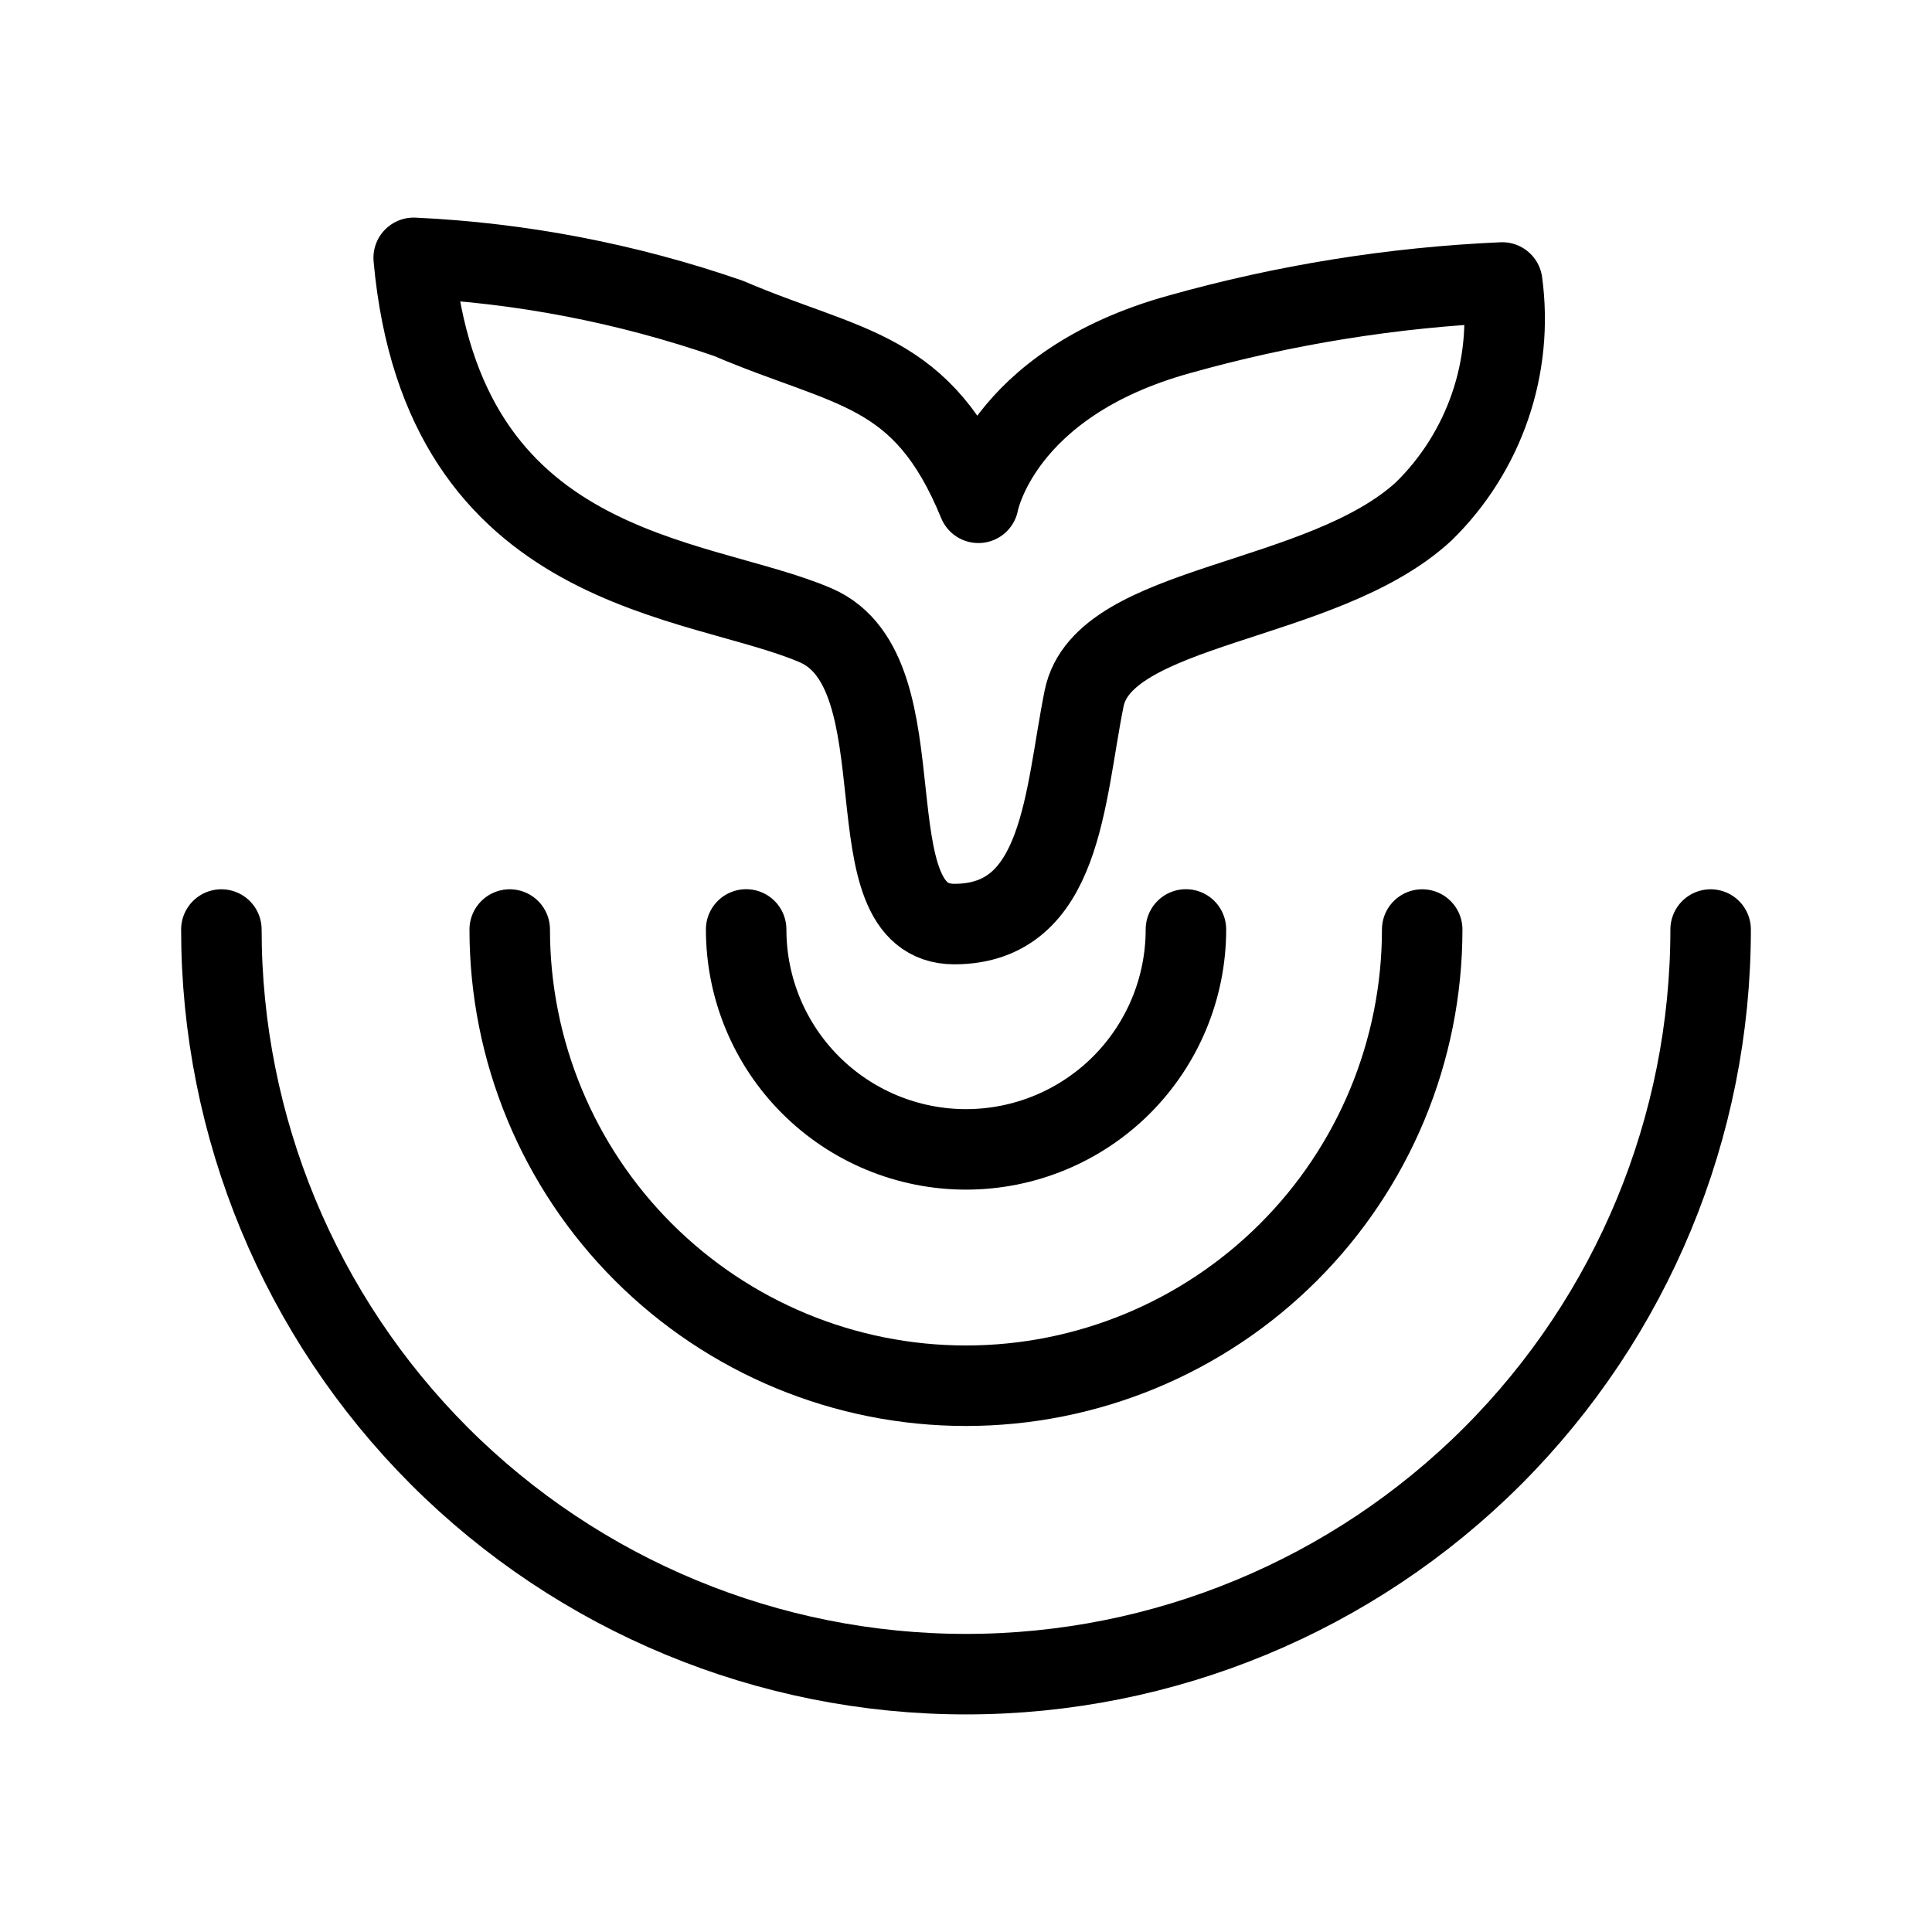 <svg width="24" height="24" viewBox="0 0 24 24" fill="none" xmlns="http://www.w3.org/2000/svg">
<path d="M21.25 11.547C21.25 14 20.275 16.353 18.541 18.088C16.806 19.822 14.453 20.797 12 20.797C9.547 20.797 7.194 19.822 5.459 18.088C3.725 16.353 2.75 14 2.75 11.547" stroke="black" stroke-linecap="round" stroke-linejoin="round"/>
<path d="M17.667 11.547C17.667 13.05 17.07 14.492 16.007 15.554C14.944 16.617 13.503 17.214 11.999 17.214C10.496 17.214 9.055 16.617 7.992 15.554C6.929 14.492 6.332 13.05 6.332 11.547" stroke="black" stroke-linecap="round" stroke-linejoin="round"/>
<path d="M14.732 11.546C14.732 12.271 14.444 12.965 13.932 13.478C13.419 13.99 12.725 14.278 12 14.278C11.276 14.278 10.581 13.99 10.069 13.478C9.556 12.965 9.269 12.271 9.269 11.546M11.855 11.479C10.511 11.479 11.497 8.357 10.133 7.768C8.664 7.134 5.498 7.171 5.139 3.203C6.472 3.265 7.789 3.519 9.05 3.955C10.55 4.597 11.461 4.554 12.154 6.246C12.154 6.246 12.419 4.77 14.651 4.153C15.959 3.785 17.304 3.569 18.661 3.509C18.731 4.026 18.68 4.552 18.511 5.045C18.342 5.539 18.06 5.986 17.688 6.351C16.423 7.517 13.706 7.488 13.467 8.677C13.222 9.893 13.199 11.479 11.855 11.479Z" stroke="black" stroke-linecap="round" stroke-linejoin="round"/>
</svg>
